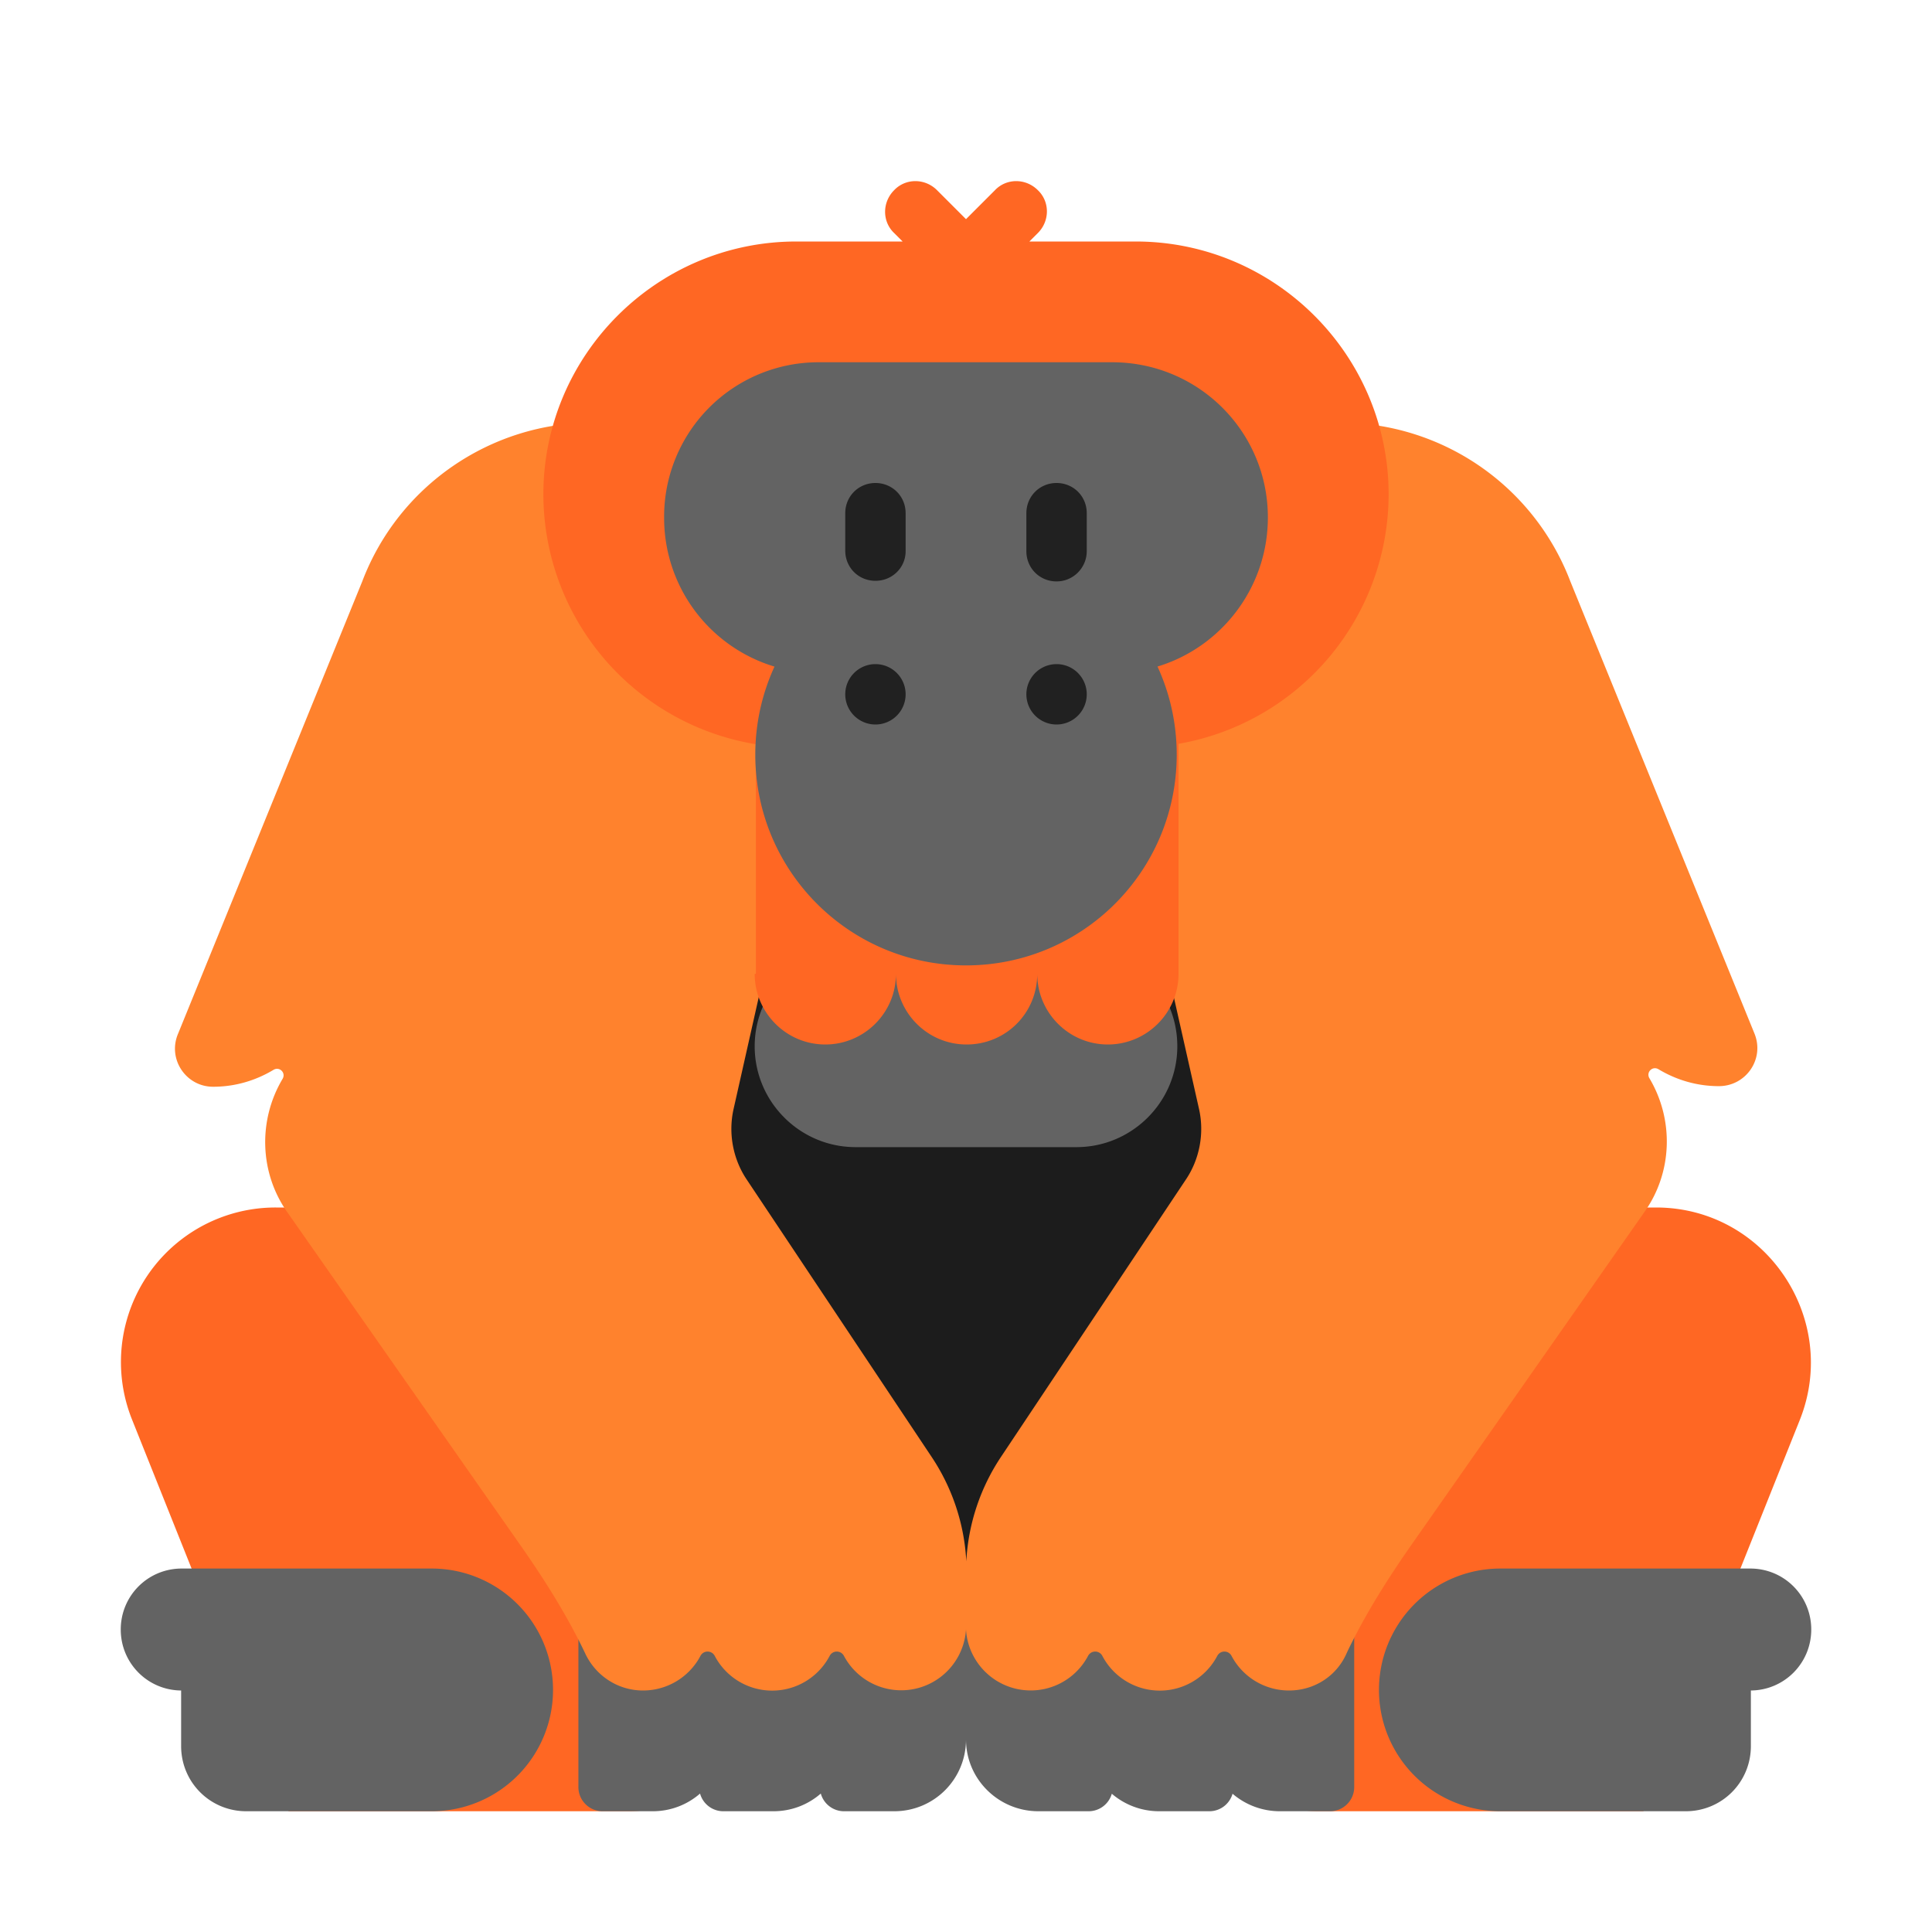 <svg xmlns="http://www.w3.org/2000/svg" width="1em" height="1em" viewBox="0 0 32 32"><g fill="none"><path fill="#1C1C1C" d="M21.53 12.46H10.58v14.67h10.95z"/><path fill="#FF6723" d="M4.78 30h5.65c1.13 0 1.9-1.13 1.48-2.18L8.78 20H4.57a2.56 2.56 0 0 0-2.38 3.52zm22.44 0h-5.39c-1.25 0-2.1-1.26-1.64-2.42L23.22 20h4.21c1.81 0 3.05 1.84 2.38 3.52z"/><path fill="#636363" d="M14.17 15.66h3.66c.92 0 1.67.74 1.67 1.67c0 .92-.75 1.67-1.67 1.67h-3.66c-.92 0-1.67-.75-1.67-1.67s.75-1.67 1.67-1.67M7.15 25.98H3c-.555.005-1 .453-1 1.01s.445 1.005 1 1.01v.92c0 .6.48 1.08 1.08 1.08h3.07a2.01 2.01 0 0 0 0-4.02m21.85 0h-4.15a2.01 2.01 0 0 0 0 4.02h3.07c.6 0 1.08-.48 1.08-1.08V28c.555-.005 1-.453 1-1.01s-.445-1.005-1-1.01M9.98 30h.83c.301 0 .575-.11.785-.293a.4.4 0 0 0 .385.293h.83c.301 0 .575-.11.785-.293a.4.4 0 0 0 .385.293h.83c.66 0 1.19-.53 1.19-1.19c0 .66.54 1.19 1.2 1.19h.83a.4.4 0 0 0 .385-.29c.21.18.485.29.785.29h.83a.4.4 0 0 0 .385-.29c.21.18.485.29.785.29h.83c.22 0 .4-.18.4-.4v-2.61H9.58v2.61c0 .22.18.4.4.4"/><path fill="#FF822D" d="M16.005 25.861a3.44 3.44 0 0 0-.575-1.731l-3.06-4.59c-.23-.34-.31-.77-.22-1.17L14.71 7H9.82C8.12 7 6.6 8.05 6 9.63l-3.05 7.49c-.18.42.13.88.58.88c.36 0 .7-.1 1-.28c.1-.06.21.05.15.15c-.41.69-.38 1.56.08 2.21l3.85 5.5c.4.57.78 1.17 1.08 1.8c.17.37.54.62.96.62c.41 0 .77-.23.95-.57c.05-.1.19-.1.24 0a1.075 1.075 0 0 0 1.9 0c.05-.1.19-.1.24 0a1.075 1.075 0 0 0 2.02-.44a1.074 1.074 0 0 0 2.02.44c.05-.1.19-.1.24 0a1.075 1.075 0 0 0 1.9 0c.05-.1.19-.1.24 0c.18.34.54.57.95.57c.43 0 .8-.25.96-.63c.3-.63.68-1.23 1.08-1.8l3.85-5.5c.46-.65.49-1.52.08-2.21c-.06-.1.05-.21.15-.15c.3.18.64.28 1 .28c.45 0 .76-.45.59-.87l-3.05-7.49A4.085 4.085 0 0 0 22.19 7H17.3l2.56 11.37c.09.4.01.83-.22 1.17l-3.06 4.59a3.44 3.44 0 0 0-.575 1.731"/><path fill="#FF6723" d="M17.05 4h1.76C21.12 4 23 5.88 23 8.19a4.2 4.2 0 0 1-3.48 4.13v3.81c0 .65-.53 1.17-1.17 1.17c-.65 0-1.17-.53-1.17-1.17c0 .65-.52 1.17-1.17 1.17s-1.17-.53-1.17-1.17c0 .65-.53 1.17-1.17 1.17c-.65 0-1.17-.53-1.17-1.17h.02v-3.803A4.2 4.2 0 0 1 9 8.19C9 5.88 10.88 4 13.19 4h1.76l-.14-.14c-.2-.19-.2-.51 0-.71c.19-.2.51-.2.71 0l.48.48l.48-.48c.19-.2.51-.2.71 0c.2.19.2.51 0 .71z"/><path fill="#636363" d="M12.828 11.041A2.57 2.57 0 0 1 11 8.58A2.557 2.557 0 0 1 13.56 6h4.86C19.85 6 21 7.15 21 8.57c0 1.162-.77 2.15-1.828 2.47c.204.444.318.939.318 1.46c0 1.93-1.56 3.49-3.49 3.49s-3.49-1.56-3.49-3.49c0-.521.114-1.015.318-1.459"/><path fill="#212121" d="M17.5 9.63c-.28 0-.5-.22-.5-.5V8.5c0-.28.22-.5.5-.5s.5.22.5.5v.63c0 .27-.22.5-.5.5M15 11.5a.5.5 0 1 1-1 0a.5.5 0 0 1 1 0m3 0a.5.5 0 1 1-1 0a.5.5 0 0 1 1 0m-4-2.38c0 .28.22.5.5.5s.5-.22.5-.49V8.5c0-.28-.22-.5-.5-.5s-.5.22-.5.5z"/></g></svg>